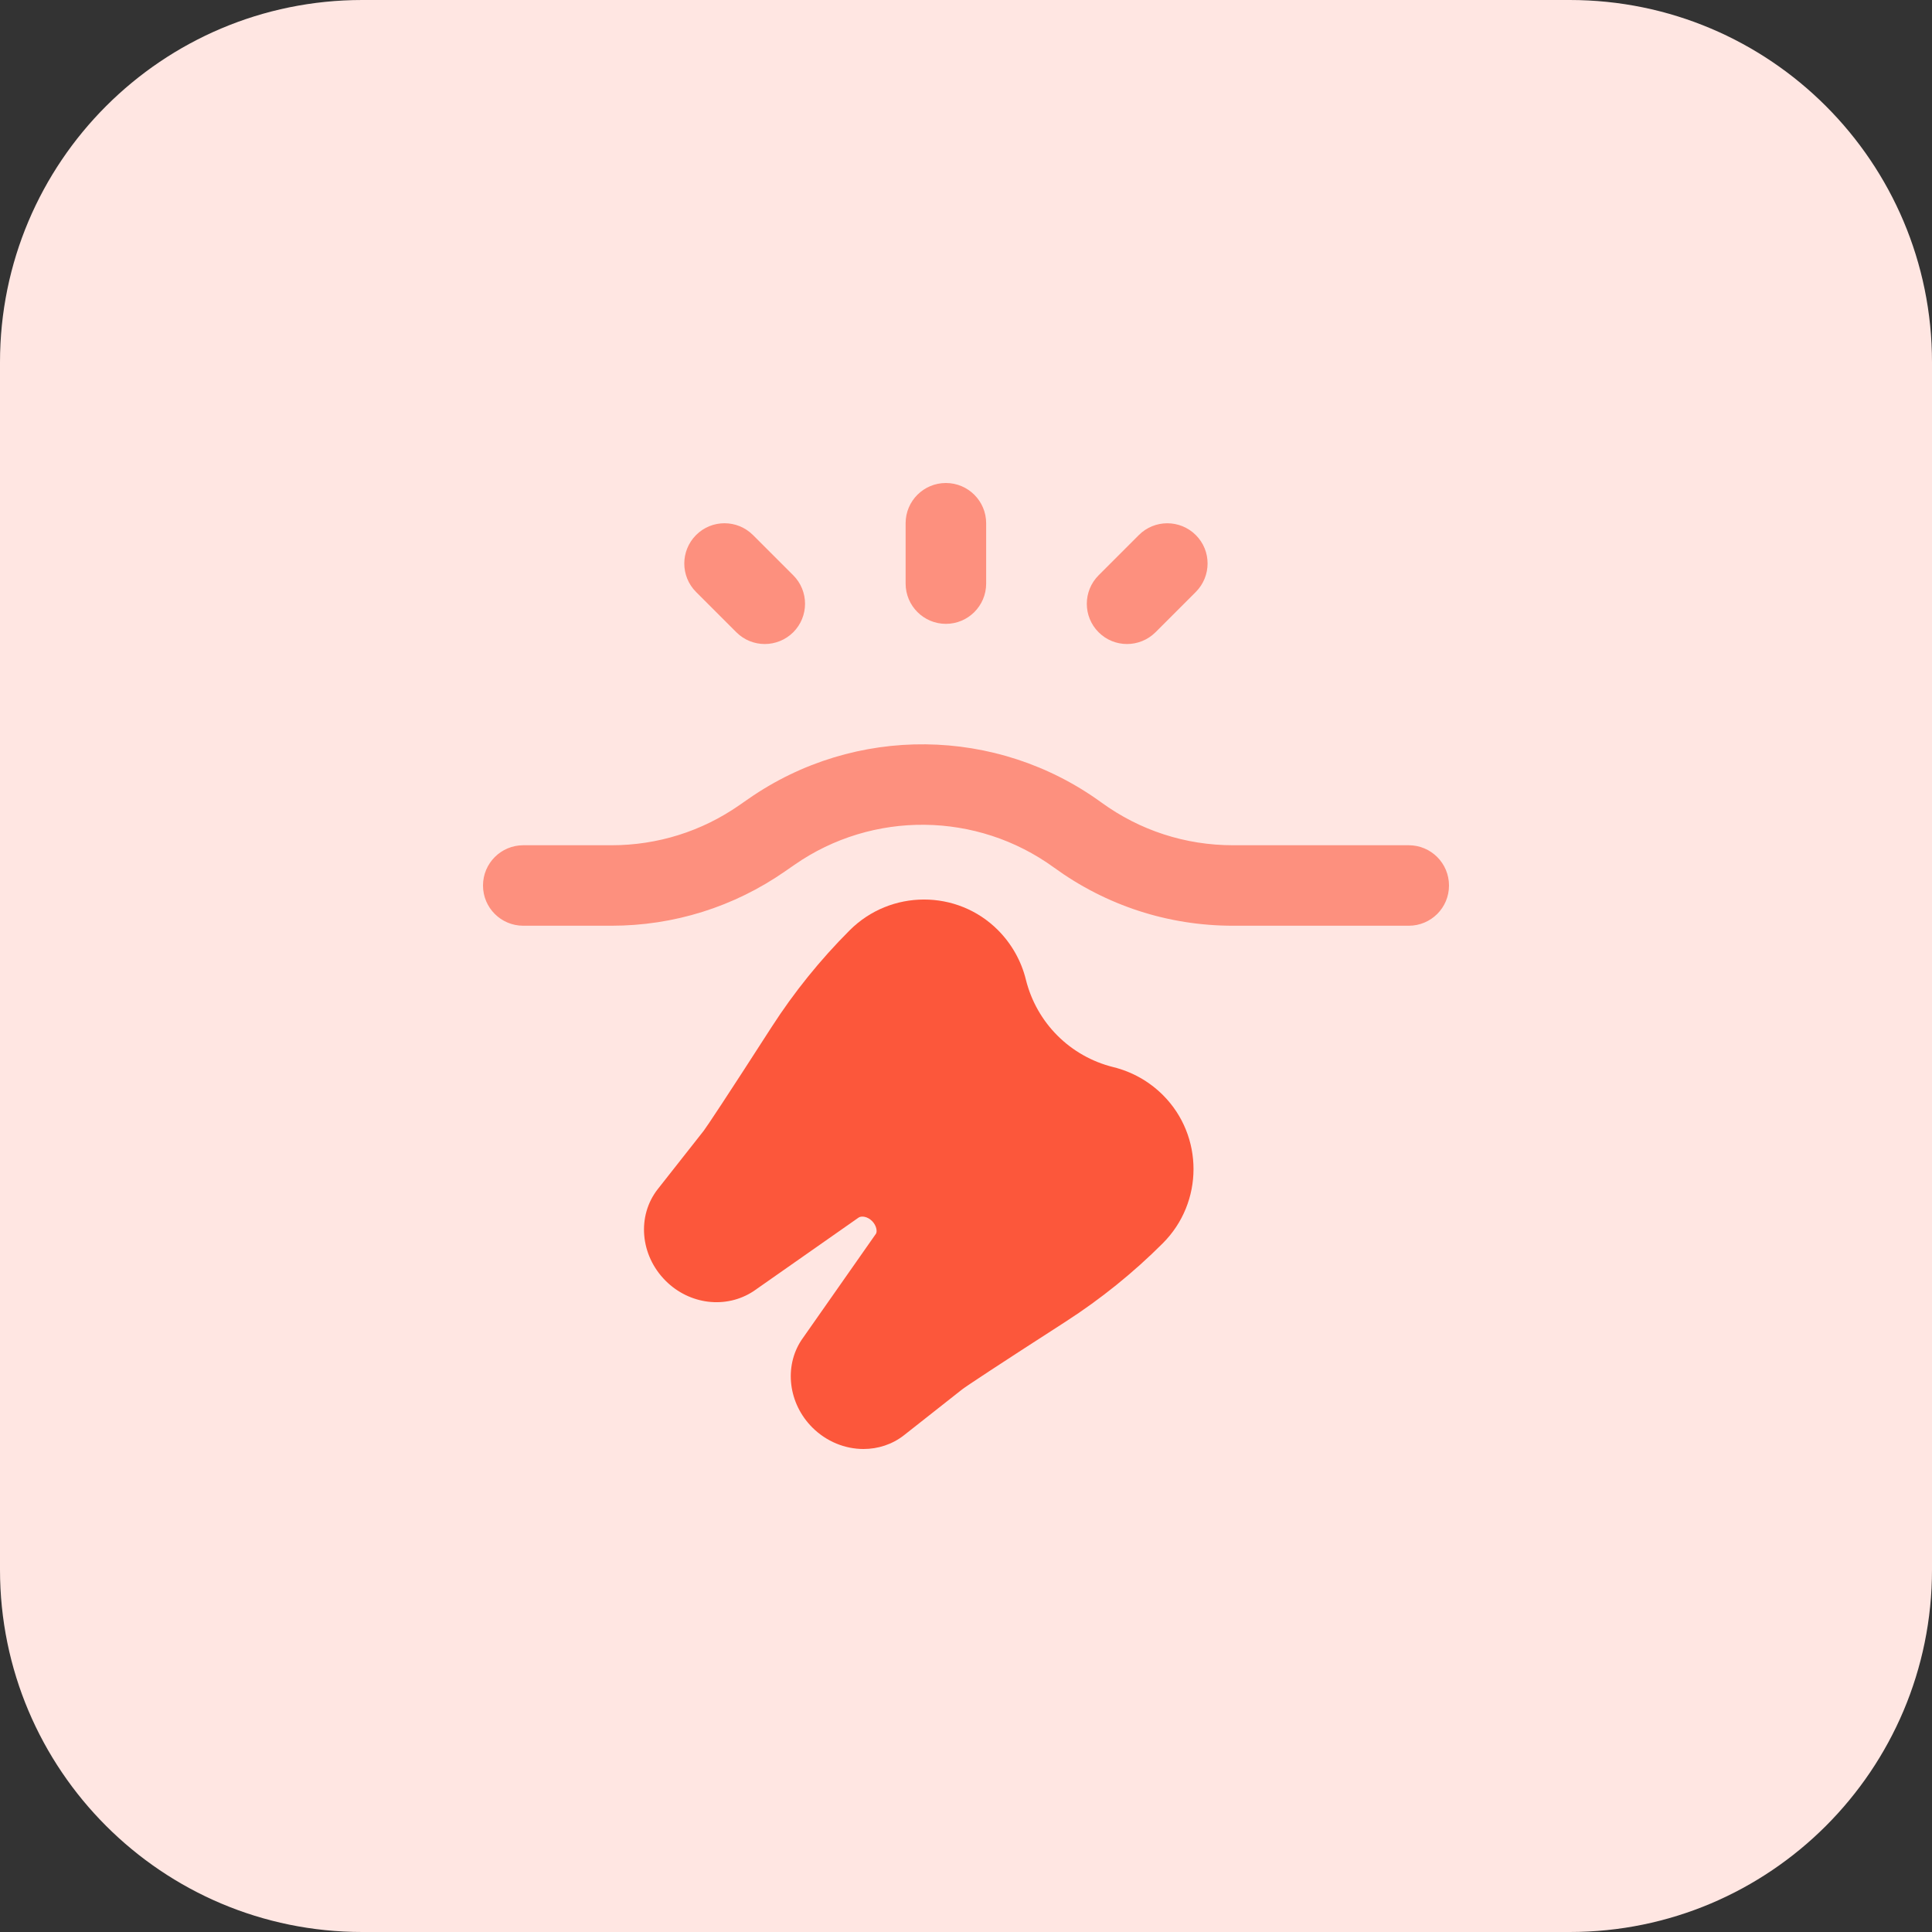 <svg id="bold" height="512" viewBox="0 0 32 32" width="512" xmlns="http://www.w3.org/2000/svg"><rect x="0" y="0" width="32" height="32" fill="#333333" stroke="none"/><path d="m26 32h-20c-3.314 0-6-2.686-6-6v-20c0-3.314 2.686-6 6-6h20c3.314 0 6 2.686 6 6v20c0 3.314-2.686 6-6 6z" fill="#ffe6e2"/><g fill="#fd907e"><path d="m23.333 15.333h-2.911c-1.072 0-2.097-.333-2.965-.964-1.276-.927-3.003-.946-4.298-.045l-.153.106c-.849.591-1.844.903-2.879.903h-1.46c-.369 0-.667-.298-.667-.666s.298-.667.667-.667h1.462c.76 0 1.493-.229 2.117-.664l.153-.106c1.761-1.225 4.109-1.2 5.844.062.637.463 1.391.708 2.18.708h2.911c.368 0 .666.298.666.667s-.298.666-.667.666z"/><path d="m15.667 10.333c-.368 0-.667-.299-.667-.667v-1c0-.368.298-.666.667-.666.368 0 .667.299.667.667v1c-.001.368-.299.666-.667.666z"/><path d="m18.667 10.667c-.171 0-.341-.065-.471-.195-.26-.26-.26-.682 0-.943l.667-.667c.26-.26.682-.26.943 0s.26.682 0 .943l-.667.667c-.131.13-.302.195-.472.195z"/><path d="m12.667 10.667c-.171 0-.341-.065-.471-.195l-.667-.667c-.26-.26-.26-.682 0-.943s.682-.26.943 0l.667.667c.26.26.26.682 0 .943-.131.13-.302.195-.472.195z"/></g><path d="m14.302 24c-.303 0-.612-.121-.848-.357-.395-.395-.471-1.003-.181-1.445l1.236-1.764c.023-.036.01-.135-.065-.21-.076-.076-.175-.089-.223-.057l-1.74 1.219c-.455.299-1.062.223-1.457-.173-.423-.423-.477-1.076-.128-1.519l.759-.964c.054-.071.379-.559 1.124-1.717.372-.578.808-1.118 1.295-1.605.678-.677 1.779-.679 2.454-.004.227.228.388.512.464.823.178.715.733 1.271 1.449 1.448.31.076.595.237.822.464.675.676.674 1.777-.004 2.454-.487.487-1.028.923-1.606 1.296-1.157.745-1.646 1.069-1.717 1.124l-.963.759c-.195.153-.432.228-.671.228z" fill="#fc573b"/></svg>